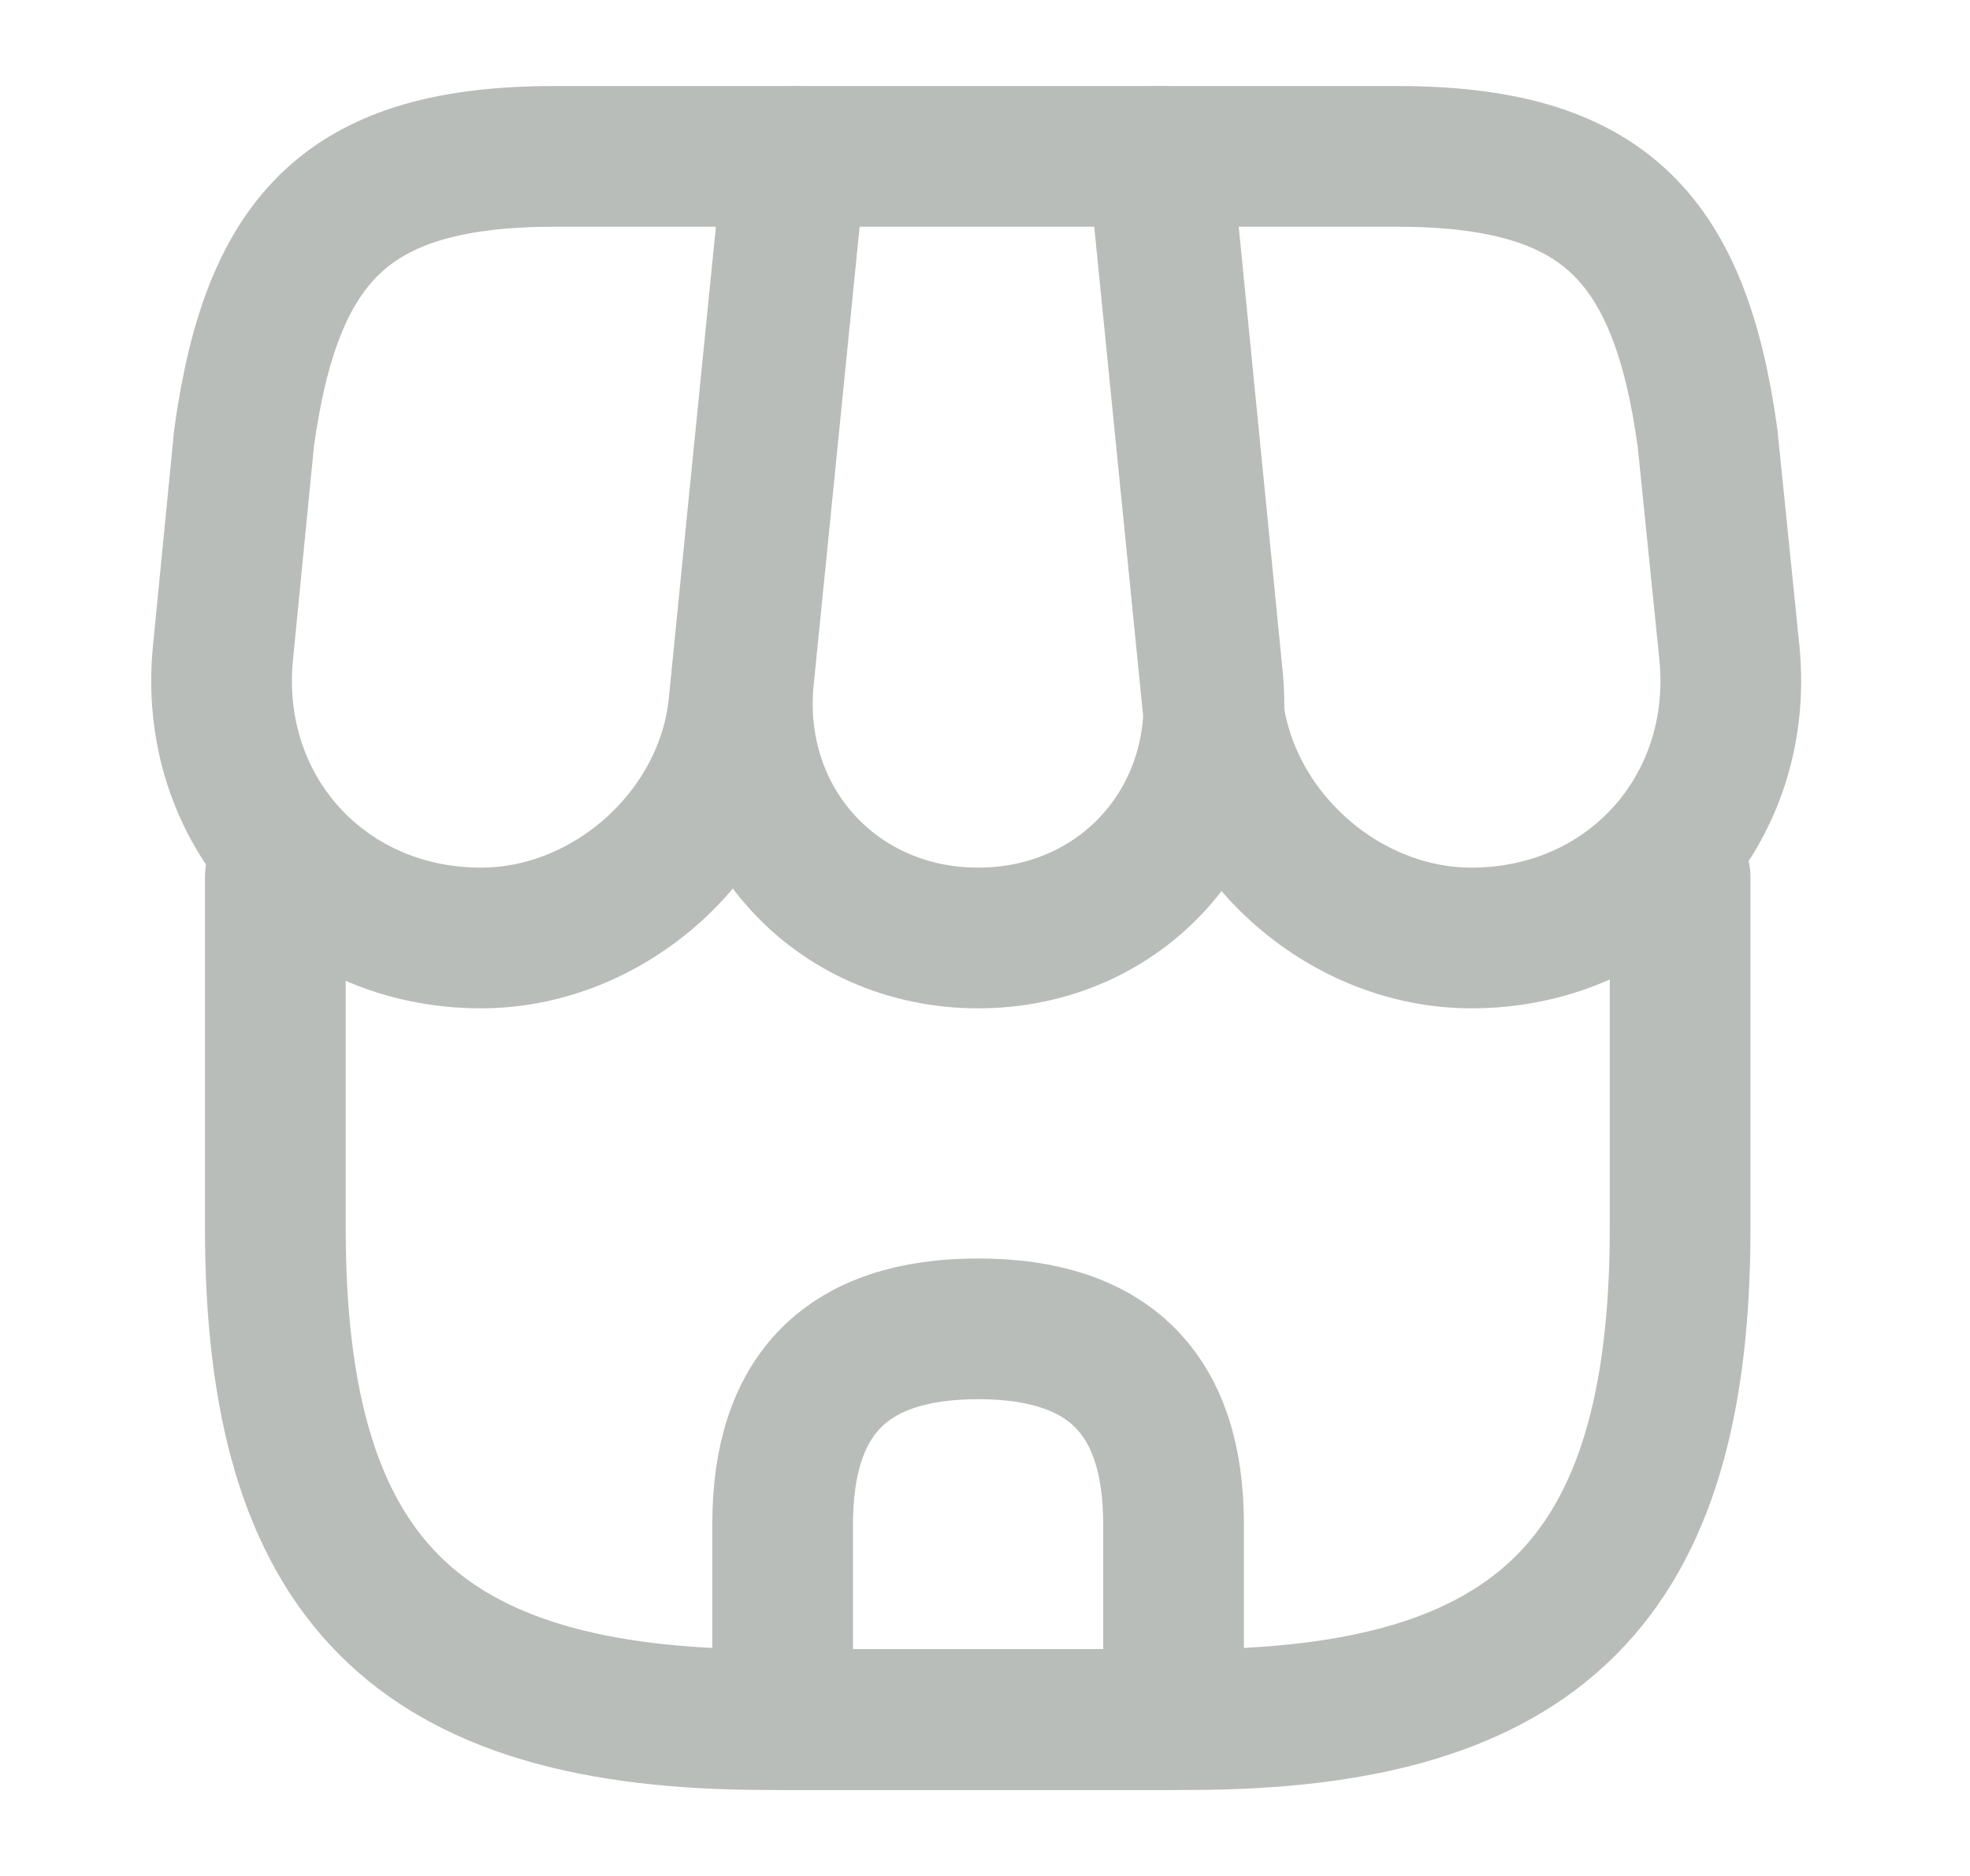 <svg width="21" height="20" viewBox="0 0 21 20" fill="none" xmlns="http://www.w3.org/2000/svg">
<path d="M2.935 9.35V13.092C2.935 16.833 4.435 18.333 8.177 18.333H12.668C16.41 18.333 17.91 16.833 17.91 13.092V9.35" stroke="#B8BDB9" stroke-width="1.5" stroke-linecap="round" stroke-linejoin="round"/>
<path d="M10.427 10C11.952 10 13.077 8.758 12.927 7.233L12.377 1.667H8.485L7.927 7.233C7.777 8.758 8.902 10 10.427 10Z" stroke="#B8BDB9" stroke-width="1.5" stroke-linecap="round" stroke-linejoin="round"/>
<path d="M15.685 10C17.368 10 18.602 8.633 18.435 6.958L18.202 4.667C17.902 2.5 17.068 1.667 14.885 1.667H12.343L12.927 7.508C13.068 8.883 14.31 10 15.685 10Z" stroke="#B8BDB9" stroke-width="1.5" stroke-linecap="round" stroke-linejoin="round"/>
<path d="M5.127 10C6.502 10 7.744 8.883 7.877 7.508L8.06 5.667L8.46 1.667H5.919C3.735 1.667 2.902 2.5 2.602 4.667L2.377 6.958C2.21 8.633 3.444 10 5.127 10Z" stroke="#B8BDB9" stroke-width="1.5" stroke-linecap="round" stroke-linejoin="round"/>
<path d="M10.427 14.167C9.035 14.167 8.343 14.858 8.343 16.25V18.333H12.51V16.25C12.51 14.858 11.818 14.167 10.427 14.167Z" stroke="#B8BDB9" stroke-width="1.5" stroke-linecap="round" stroke-linejoin="round"/>
</svg>
